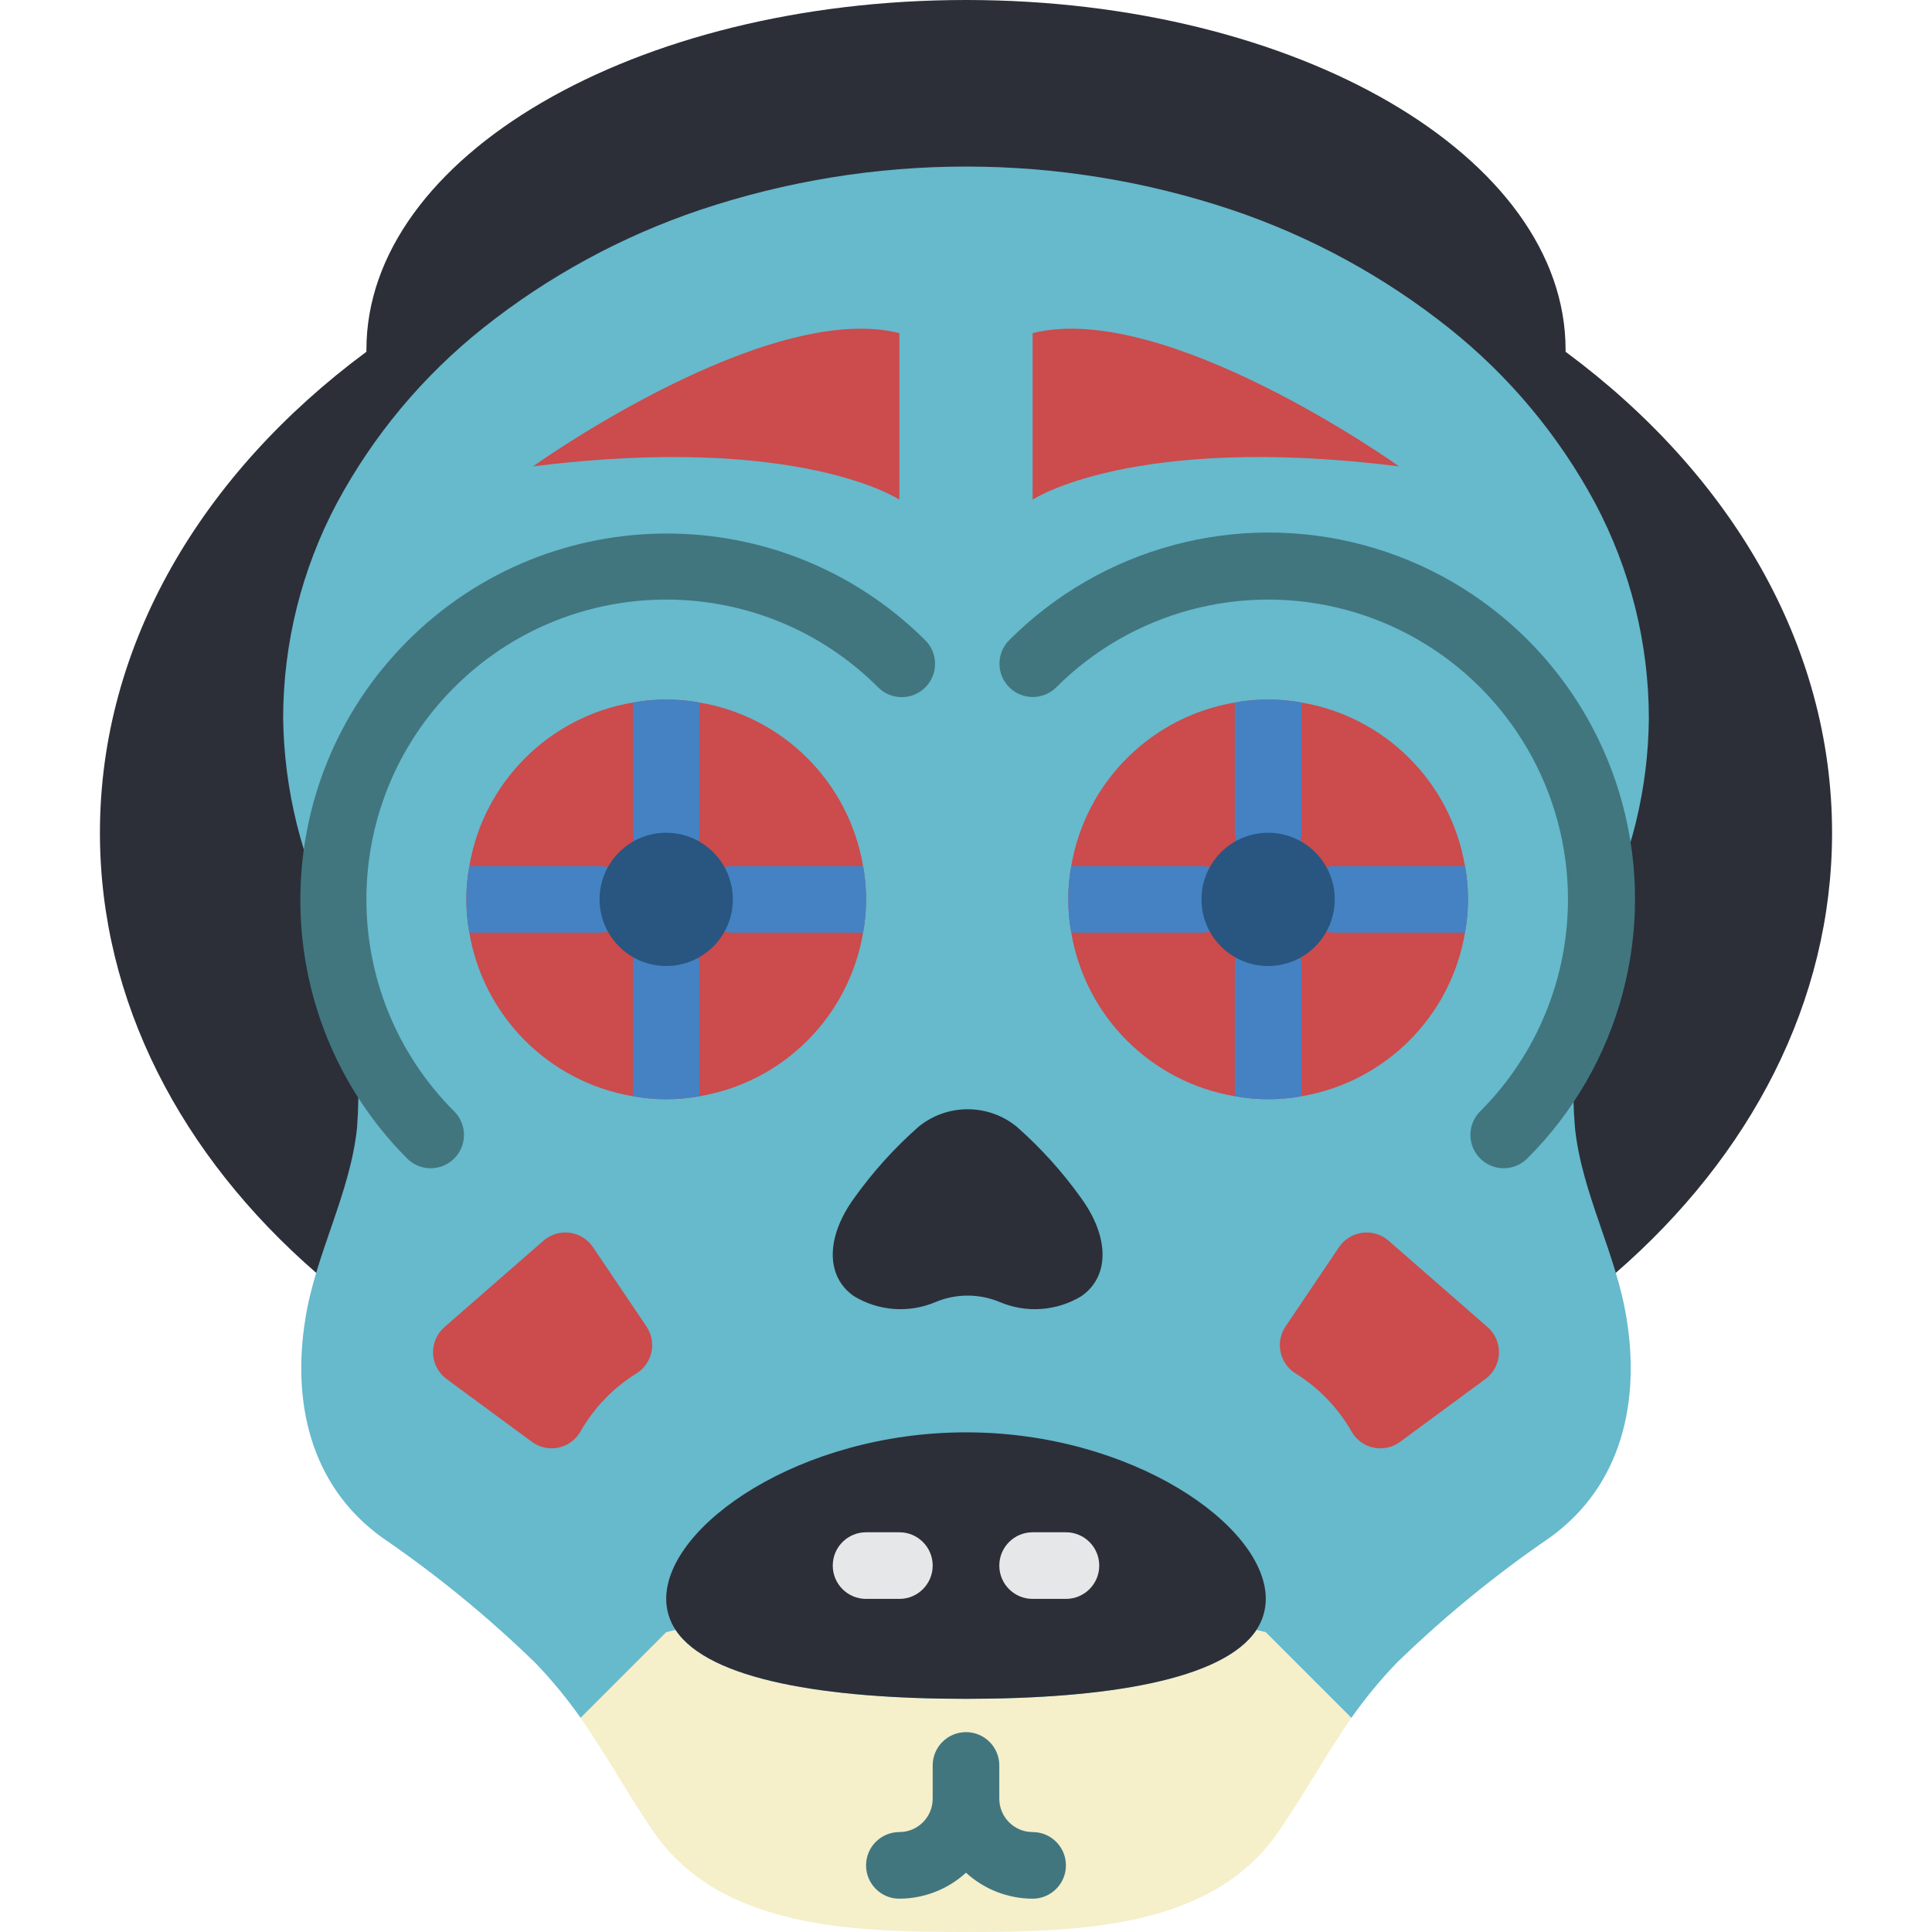 <?xml version="1.0" encoding="iso-8859-1"?>
<!-- Generator: Adobe Illustrator 19.0.0, SVG Export Plug-In . SVG Version: 6.00 Build 0)  -->
<svg version="1.1" id="Capa_1" xmlns="http://www.w3.org/2000/svg" xmlns:xlink="http://www.w3.org/1999/xlink" x="0px" y="0px"
	 viewBox="0 0 512 512" style="enable-background:new 0 0 512 512;" xml:space="preserve">
<g>
	<path style="fill:#2C2F38;" d="M485.517,220.69c0,44.756-21.628,85.628-57.291,116.612H83.774
		C48.11,306.317,26.483,265.446,26.483,220.69c0-50.052,27.101-95.25,70.621-127.47v-0.53C97.103,41.49,168.254,0,256,0
		s158.897,41.49,158.897,92.69v0.53C458.416,125.44,485.517,170.637,485.517,220.69z"/>
	<g>
		<path style="fill:#F5EFCA;" d="M358.136,455.239c-6.797,9.799-12.448,20.127-19.333,30.19C321.236,511.029,286.278,512,256,512
			s-65.236-0.971-82.803-26.571c-6.885-10.063-12.535-20.392-19.333-30.19l22.687-22.687l2.472-0.618
			c8.828,13.33,39.989,18.273,76.977,18.273s68.149-4.943,76.977-18.273l2.472,0.618L358.136,455.239z"/>
		<path style="fill:#67B9CC;" d="M431.14,349.926c3.353,21.186-1.06,43.52-20.303,57.467c-14.492,9.909-28.107,21.044-40.696,33.28
			c-4.367,4.542-8.38,9.411-12.004,14.566l-22.688-22.686l-2.472-0.618c-8.828,13.33-39.989,18.273-76.977,18.273
			s-68.149-4.943-76.977-18.273l-2.472,0.618l-22.688,22.687c-3.624-5.154-7.637-10.024-12.004-14.566
			c-12.589-12.236-26.204-23.371-40.696-33.28c-19.244-13.948-23.658-36.281-20.304-57.468c2.649-17.479,12.006-33.633,13.772-51.2
			c0.767-10.406,0.293-20.867-1.412-31.161v-0.088c-2.561-7.29-4.134-14.891-4.679-22.599
			c-8.627-16.908-13.248-35.574-13.507-54.554c0.024-19.854,4.903-39.401,14.212-56.938C98.881,115.438,112.066,99.64,128,86.952
			c17.22-13.709,36.697-24.313,57.556-31.338c45.716-15.301,95.172-15.301,140.888,0C347.303,62.639,366.78,73.243,384,86.952
			c15.934,12.688,29.119,28.487,38.753,46.433c9.309,17.537,14.188,37.084,14.212,56.938c-0.151,18.498-4.561,36.712-12.888,53.23
			c-0.523,8.941-2.398,17.751-5.563,26.13c-1.572,9.597-1.957,19.352-1.146,29.043C419.134,316.292,428.491,332.447,431.14,349.926z
			"/>
		<path style="fill:#41767F;" d="M273.655,485.517c-4.873-0.005-8.823-3.954-8.828-8.828v-8.828c0-4.875-3.952-8.828-8.828-8.828
			s-8.828,3.952-8.828,8.828v8.828c-0.005,4.873-3.954,8.823-8.828,8.828c-4.875,0-8.828,3.952-8.828,8.828s3.952,8.828,8.828,8.828
			c6.537-0.02,12.832-2.476,17.655-6.888c4.824,4.412,11.118,6.868,17.655,6.888c4.875,0,8.828-3.952,8.828-8.828
			S278.531,485.517,273.655,485.517z"/>
		<path style="fill:#CC4B4C;" d="M229.517,238.345c0.006,2.961-0.26,5.916-0.795,8.828c-3.75,22.2-21.142,39.593-43.343,43.343
			c-5.837,1.06-11.818,1.06-17.655,0c-22.2-3.75-39.593-21.143-43.343-43.343c-1.06-5.837-1.06-11.818,0-17.655
			c3.75-22.2,21.143-39.593,43.343-43.343c5.837-1.059,11.818-1.059,17.655,0c22.2,3.75,39.593,21.143,43.343,43.343
			C229.257,232.429,229.524,235.384,229.517,238.345L229.517,238.345z"/>
		<g>
			<path style="fill:#4482C3;" d="M185.379,186.174v34.516c0,4.875-3.952,8.828-8.828,8.828s-8.828-3.952-8.828-8.828v-34.516
				C173.562,185.115,179.542,185.115,185.379,186.174L185.379,186.174z"/>
			<path style="fill:#4482C3;" d="M185.379,256v34.516c-5.837,1.06-11.818,1.06-17.655,0V256c0-4.875,3.952-8.828,8.828-8.828
				S185.379,251.125,185.379,256z"/>
			<path style="fill:#4482C3;" d="M167.724,238.345c-0.014,4.869-3.958,8.813-8.828,8.828h-34.515c-1.06-5.837-1.06-11.818,0-17.655
				h34.515C163.766,229.531,167.71,233.475,167.724,238.345z"/>
			<path style="fill:#4482C3;" d="M229.517,238.345c0.006,2.961-0.26,5.916-0.795,8.828h-34.515c-4.875,0-8.828-3.952-8.828-8.828
				c0-4.875,3.952-8.828,8.828-8.828h34.515C229.257,232.429,229.524,235.384,229.517,238.345L229.517,238.345z"/>
		</g>
		<path style="fill:#CC4B4C;" d="M389.032,238.345c0.006,2.961-0.26,5.916-0.795,8.828c-3.75,22.2-21.142,39.593-43.343,43.343
			c-5.837,1.06-11.818,1.06-17.655,0c-22.2-3.751-39.594-21.143-43.345-43.343c-1.057-5.838-1.057-11.818,0-17.655
			c3.752-22.2,21.145-39.592,43.345-43.343c5.837-1.059,11.818-1.059,17.655,0c22.2,3.75,39.593,21.143,43.343,43.343
			C388.773,232.429,389.039,235.384,389.032,238.345z"/>
		<g>
			<path style="fill:#4482C3;" d="M344.894,186.174v34.516c0,4.875-3.952,8.828-8.828,8.828c-4.875,0-8.828-3.952-8.828-8.828
				v-34.516C333.077,185.115,339.057,185.115,344.894,186.174L344.894,186.174z"/>
			<path style="fill:#4482C3;" d="M344.894,256v34.516c-5.837,1.06-11.818,1.06-17.655,0V256c0-4.875,3.952-8.828,8.828-8.828
				C340.942,247.172,344.894,251.125,344.894,256z"/>
			<path style="fill:#4482C3;" d="M389.032,238.345c0.006,2.961-0.26,5.916-0.795,8.828h-34.515c-4.875,0-8.828-3.952-8.828-8.828
				c0-4.875,3.952-8.828,8.828-8.828h34.515C388.773,232.429,389.039,235.384,389.032,238.345L389.032,238.345z"/>
			<path style="fill:#4482C3;" d="M327.239,238.345c-0.015,4.869-3.958,8.813-8.828,8.828h-34.517
				c-1.057-5.838-1.057-11.818,0-17.655h34.517C323.281,229.532,327.225,233.476,327.239,238.345z"/>
		</g>
	</g>
	<g>
		<path style="fill:#2C2F38;" d="M247.906,345.064c5.459-2.287,11.608-2.287,17.066,0c7.022,2.977,15.046,2.401,21.571-1.548
			c7.526-5.194,7.526-15.582,0-25.97c-4.961-6.959-10.705-13.324-17.119-18.972c-7.565-6.149-18.406-6.149-25.971,0
			c-6.414,5.647-12.159,12.013-17.119,18.972c-7.526,10.388-7.526,20.776,0,25.97C232.859,347.465,240.884,348.041,247.906,345.064
			L247.906,345.064z"/>
		<path style="fill:#2C2F38;" d="M335.448,423.724c-0.005,2.919-0.864,5.773-2.472,8.21c-8.828,13.33-39.989,18.273-76.977,18.273
			s-68.149-4.943-76.977-18.273c-1.608-2.436-2.467-5.29-2.472-8.21c0-19.509,35.575-44.138,79.448-44.138
			S335.448,404.215,335.448,423.724z"/>
	</g>
	<g>
		<path style="fill:#E6E7E8;" d="M238.345,423.724h-8.828c-4.875,0-8.828-3.952-8.828-8.828s3.952-8.828,8.828-8.828h8.828
			c4.875,0,8.828,3.952,8.828,8.828S243.22,423.724,238.345,423.724z"/>
		<path style="fill:#E6E7E8;" d="M282.483,423.724h-8.828c-4.875,0-8.828-3.952-8.828-8.828s3.952-8.828,8.828-8.828h8.828
			c4.875,0,8.828,3.952,8.828,8.828S287.358,423.724,282.483,423.724z"/>
	</g>
	<g>
		<path style="fill:#CC4B4C;" d="M117.782,351.697l26.239-22.899c1.908-1.665,4.438-2.43,6.949-2.102
			c2.511,0.328,4.759,1.719,6.175,3.818l14.137,20.969c1.334,1.945,1.834,4.343,1.39,6.659c-0.445,2.316-1.797,4.359-3.757,5.671
			c-6.265,3.83-11.458,9.184-15.096,15.562c-1.249,2.208-3.393,3.766-5.878,4.274c-2.485,0.508-5.068-0.085-7.083-1.626
			l-22.504-16.567c-2.156-1.587-3.476-4.068-3.587-6.743C114.655,356.039,115.764,353.458,117.782,351.697L117.782,351.697z"/>
		<path style="fill:#CC4B4C;" d="M394.218,351.697l-26.239-22.899c-1.908-1.665-4.438-2.43-6.949-2.102
			c-2.511,0.328-4.759,1.719-6.175,3.818l-14.137,20.969c-1.334,1.945-1.834,4.343-1.39,6.659c0.445,2.316,1.797,4.359,3.757,5.671
			c6.265,3.83,11.458,9.184,15.096,15.562c1.249,2.208,3.393,3.766,5.878,4.274c2.485,0.508,5.068-0.085,7.083-1.626l22.504-16.567
			c2.156-1.587,3.476-4.068,3.587-6.743C397.345,356.039,396.236,353.458,394.218,351.697z"/>
		<path style="fill:#CC4B4C;" d="M141.241,123.586c0,0,61.793-44.138,97.103-35.31v44.138
			C238.345,132.414,211.862,114.759,141.241,123.586z"/>
		<path style="fill:#CC4B4C;" d="M370.759,123.586c0,0-61.793-44.138-97.103-35.31v44.138
			C273.655,132.414,300.138,114.759,370.759,123.586z"/>
	</g>
	<g>
		<g>
			<path style="fill:#41767F;" d="M114.129,309.595c-2.342,0.003-4.588-0.928-6.241-2.586
				c-37.782-37.946-37.716-99.315,0.148-137.179s99.234-37.93,137.179-0.148c3.447,3.447,3.447,9.036,0,12.483
				c-3.447,3.447-9.036,3.447-12.483,0c-31.028-31.028-81.334-31.028-112.362,0s-31.028,81.334,0,112.362
				c2.524,2.525,3.279,6.321,1.913,9.619C120.917,307.443,117.699,309.594,114.129,309.595L114.129,309.595z"/>
			<path style="fill:#41767F;" d="M398.5,309.595c-3.57-0.001-6.788-2.151-8.154-5.45c-1.366-3.298-0.611-7.094,1.913-9.619
				c20.072-20.072,27.91-49.327,20.564-76.745c-7.347-27.418-28.763-48.834-56.181-56.181c-27.418-7.347-56.673,0.492-76.745,20.564
				c-3.453,3.41-9.012,3.392-12.443-0.039c-3.432-3.432-3.449-8.99-0.039-12.443c24.518-24.599,60.306-34.23,93.858-25.26
				c33.552,8.971,59.759,35.177,68.729,68.729c8.97,33.552-0.661,69.34-25.26,93.858C403.088,308.667,400.842,309.598,398.5,309.595
				L398.5,309.595z"/>
		</g>
		<g>
			<circle style="fill:#285680;" cx="176.552" cy="238.345" r="17.655"/>
			<circle style="fill:#285680;" cx="336.066" cy="238.345" r="17.655"/>
		</g>
	</g>
</g>
<g>
</g>
<g>
</g>
<g>
</g>
<g>
</g>
<g>
</g>
<g>
</g>
<g>
</g>
<g>
</g>
<g>
</g>
<g>
</g>
<g>
</g>
<g>
</g>
<g>
</g>
<g>
</g>
<g>
</g>
</svg>
